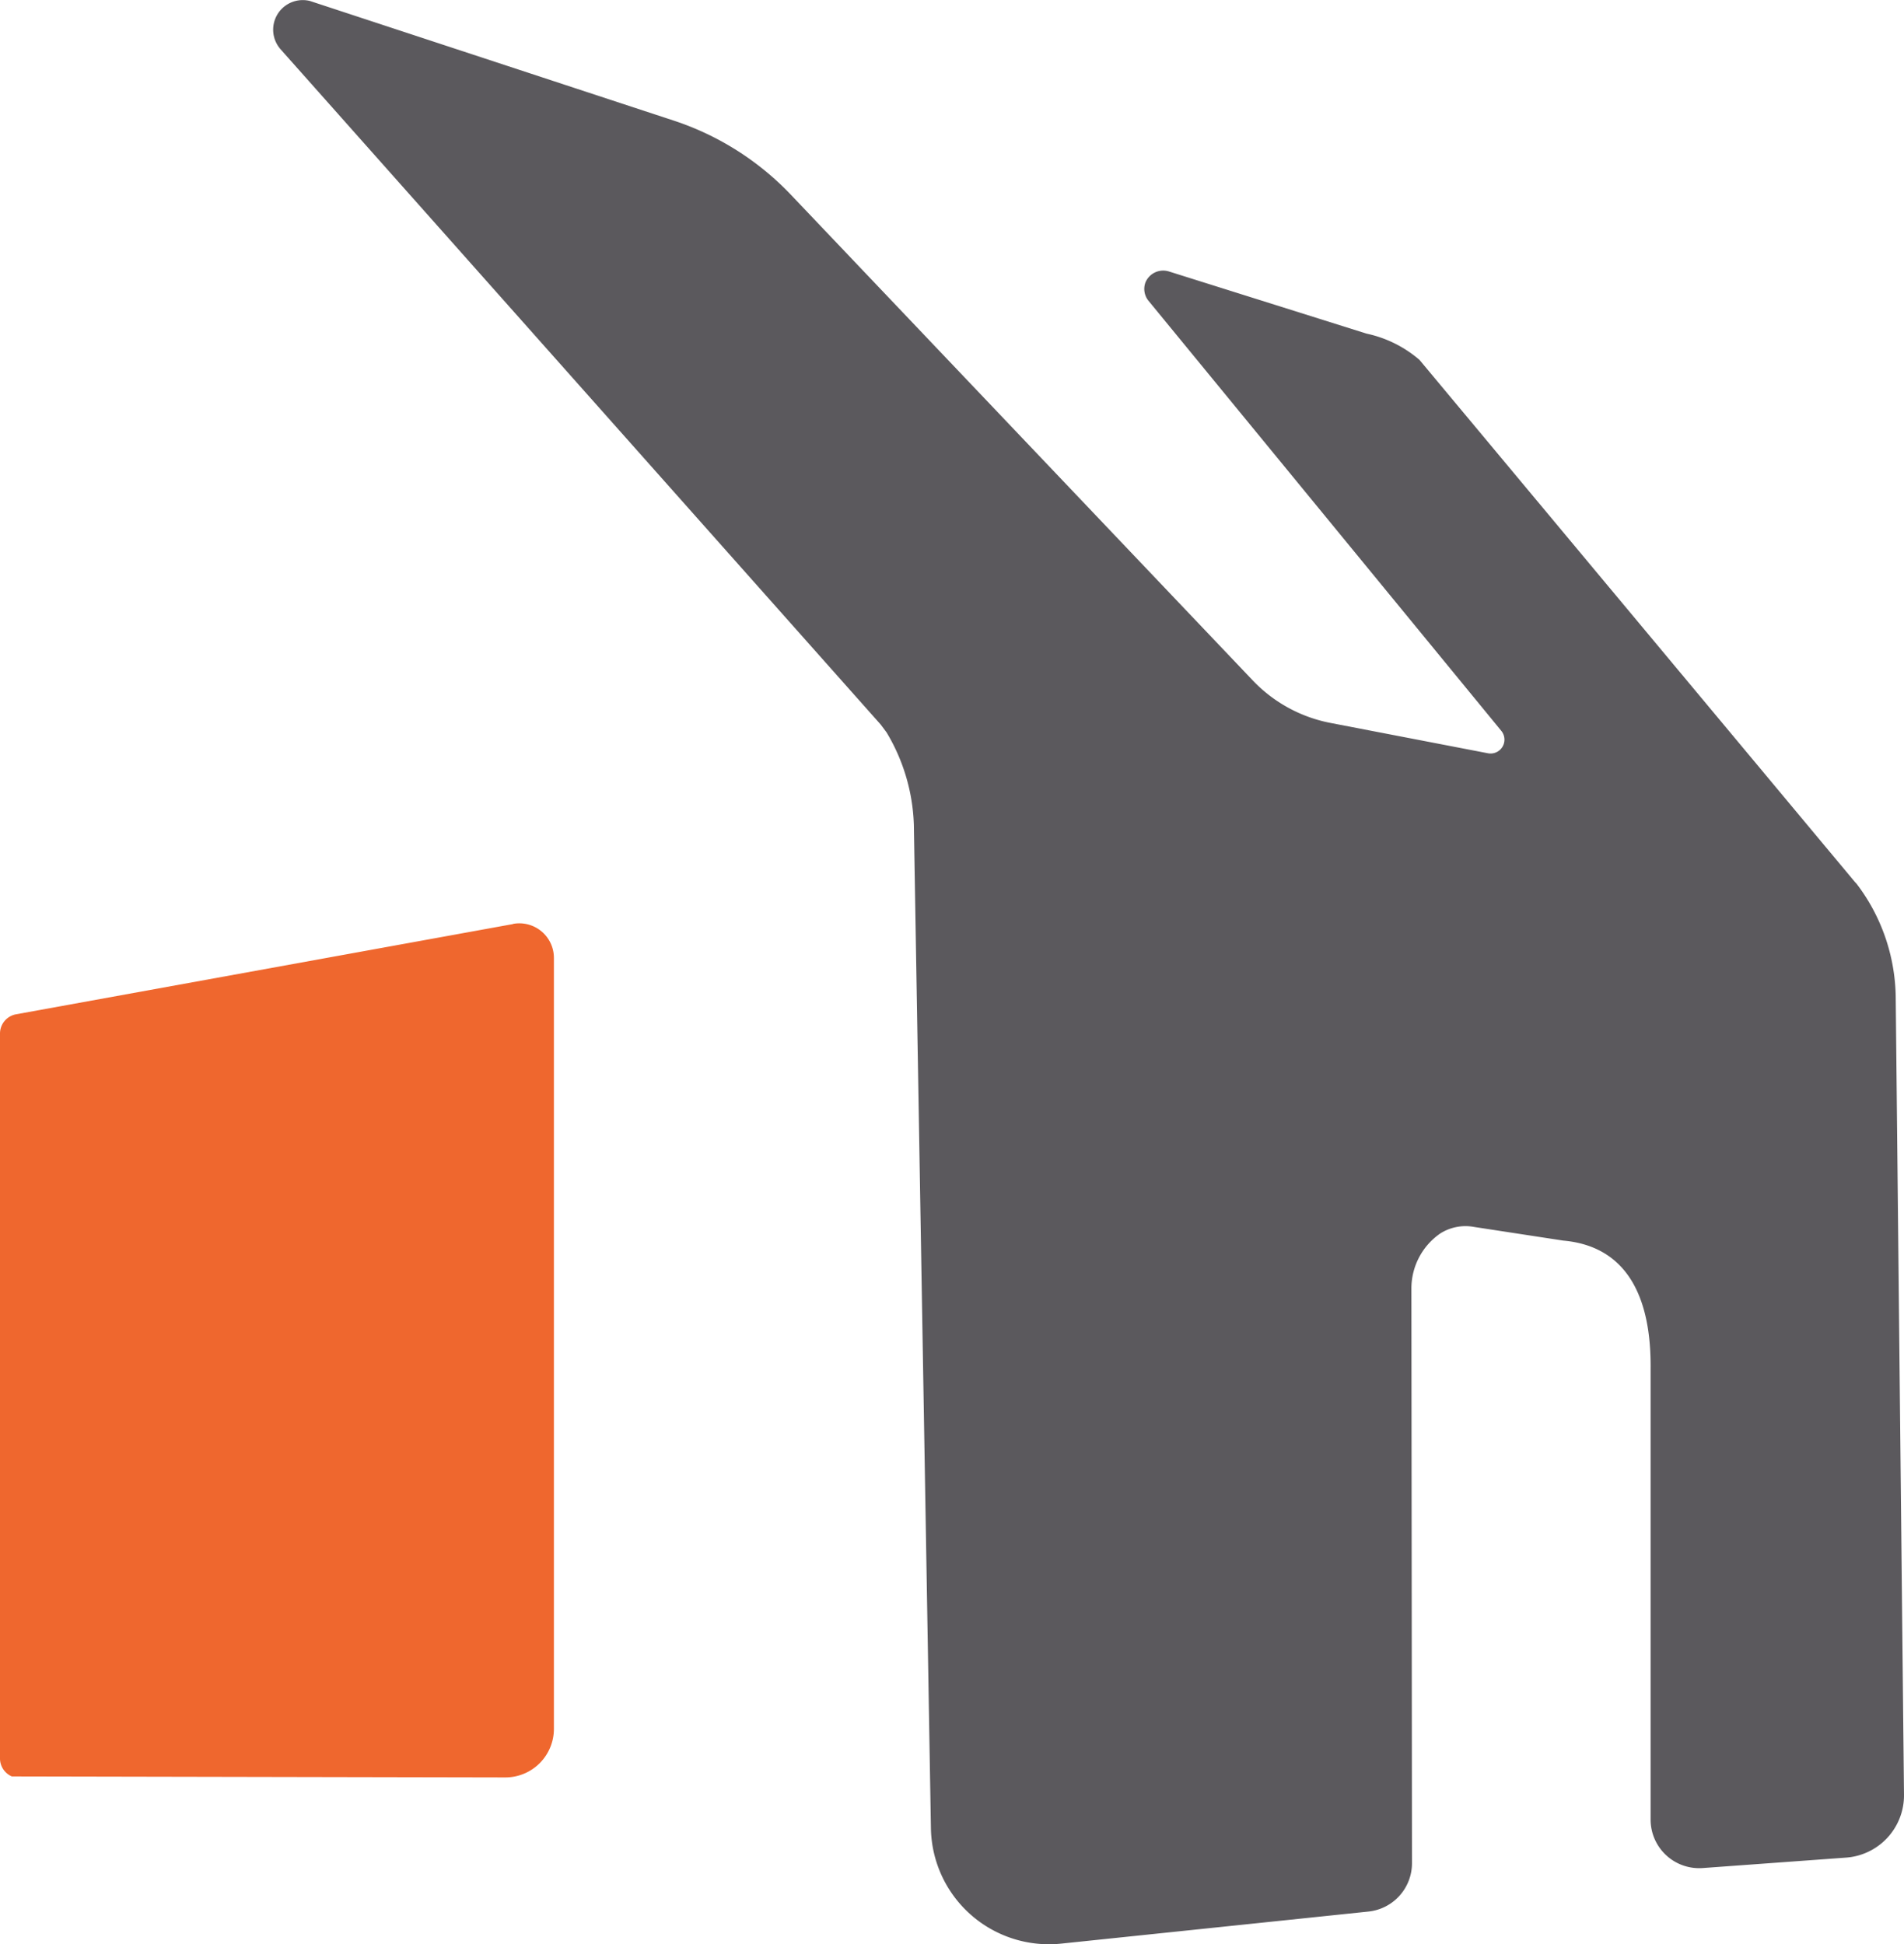 <svg id="Component_114_1" data-name="Component 114 – 1" xmlns="http://www.w3.org/2000/svg" width="49.533" height="50.589" viewBox="0 0 49.533 50.589">
  <path id="Path_982" data-name="Path 982" d="M13.347,60.516.424,62.863a.509.509,0,0,0-.424.5V82.227a.509.509,0,0,0,.308.468l12.836.026a1.264,1.264,0,0,0,1.266-1.265V61.4a.9.9,0,0,0-1.064-.888" transform="translate(0 -36.472)" fill="#ef672e"/>
  <path id="Path_983" data-name="Path 983" d="M60.1,26A4.969,4.969,0,0,0,59.1,23.02a.506.506,0,0,0-.06-.068L47.71,9.364a3.1,3.1,0,0,0-1.372-.682l-.027-.008L41.2,7.066a.5.5,0,0,0-.62.286.49.49,0,0,0,.068.459l9.191,11.206a.361.361,0,0,1-.348.583l-4.09-.788a3.778,3.778,0,0,1-2.028-1.107L31.353,5.063A7.4,7.4,0,0,0,28.3,3.135L18.844.025a.77.77,0,0,0-.761,1.259L33.691,18.85l.155.207a4.978,4.978,0,0,1,.713,2.568L35,47.571a3.07,3.07,0,0,0,3.41,3l7.972-.832a1.264,1.264,0,0,0,1.133-1.257L47.5,33.527a1.741,1.741,0,0,1,.746-1.429,1.227,1.227,0,0,1,.885-.173l2.317.355c2.059.182,2.285,2.153,2.275,3.34l0,11.727a1.264,1.264,0,0,0,1.356,1.26l3.721-.271A1.625,1.625,0,0,0,60.315,46.7Z" transform="translate(-10.782 0)" fill="#5b595d"/>
</svg>